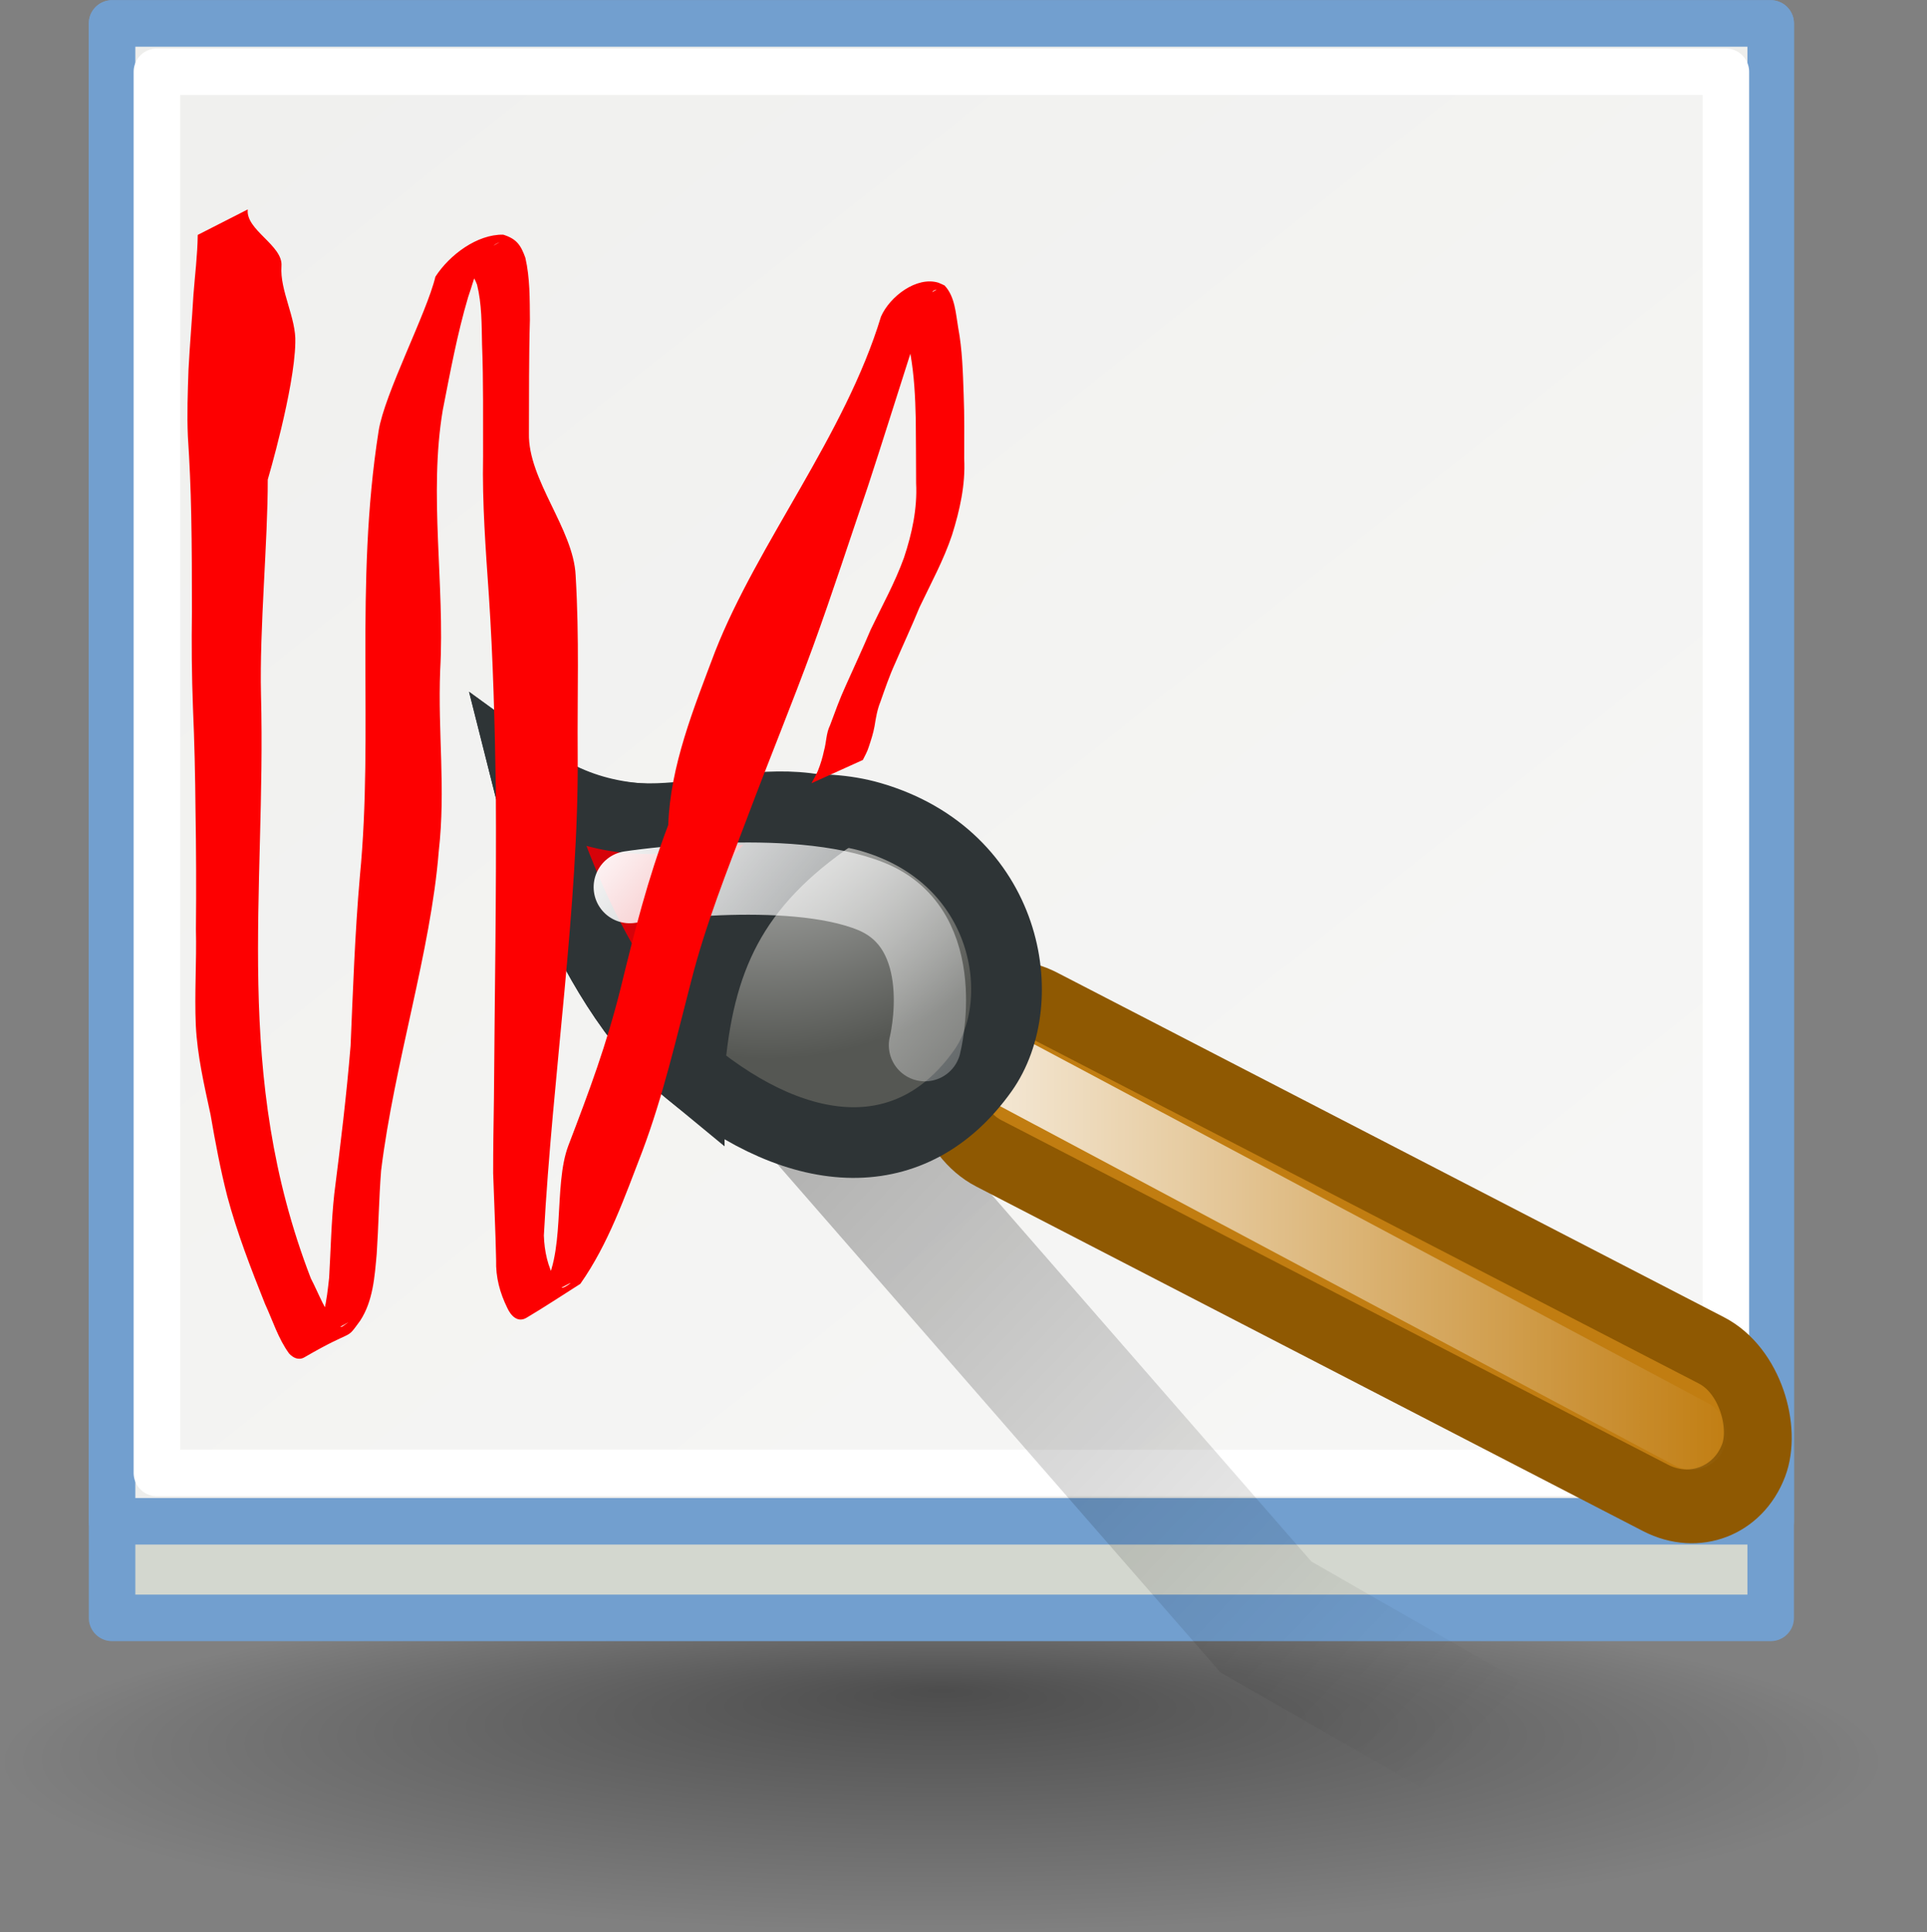 <?xml version="1.0" encoding="UTF-8" standalone="no"?>
<!-- Created with Inkscape (http://www.inkscape.org/) -->

<svg
   width="31.896"
   height="31.985"
   id="svg2"
   sodipodi:version="0.32"
   inkscape:version="1.1.2 (b8e25be8, 2022-02-05)"
   sodipodi:docname="draw.svg"
   version="1.0"
   inkscape:output_extension="org.inkscape.output.svg.inkscape"
   inkscape:export-filename="/home/needcoffee/Desktop/mypaint/48x48/mypaint.png"
   inkscape:export-xdpi="90"
   inkscape:export-ydpi="90"
   xmlns:inkscape="http://www.inkscape.org/namespaces/inkscape"
   xmlns:sodipodi="http://sodipodi.sourceforge.net/DTD/sodipodi-0.dtd"
   xmlns:xlink="http://www.w3.org/1999/xlink"
   xmlns="http://www.w3.org/2000/svg"
   xmlns:svg="http://www.w3.org/2000/svg"
   xmlns:rdf="http://www.w3.org/1999/02/22-rdf-syntax-ns#"
   xmlns:cc="http://creativecommons.org/ns#"
   xmlns:dc="http://purl.org/dc/elements/1.1/">
  <rect width="100%" height="100%" fill="#808080" stroke="none"/>
  <defs
     id="defs4">
    <inkscape:path-effect
       effect="powerstroke"
       id="path-effect1309"
       is_visible="true"
       lpeversion="1"
       offset_points="0,1"
       not_jump="false"
       sort_points="true"
       interpolator_type="CubicBezierJohan"
       interpolator_beta="0.2"
       start_linecap_type="zerowidth"
       linejoin_type="extrp_arc"
       miter_limit="4"
       scale_width="1"
       end_linecap_type="zerowidth" />
    <inkscape:path-effect
       effect="powerstroke"
       id="path-effect1183"
       is_visible="true"
       lpeversion="1"
       offset_points="0,1"
       not_jump="false"
       sort_points="true"
       interpolator_type="CubicBezierJohan"
       interpolator_beta="0.2"
       start_linecap_type="zerowidth"
       linejoin_type="extrp_arc"
       miter_limit="4"
       scale_width="1"
       end_linecap_type="zerowidth" />
    <linearGradient
       id="linearGradient17951"
       inkscape:swatch="solid">
      <stop
         style="stop-color:#d60209;stop-opacity:1;"
         offset="0"
         id="stop17949" />
    </linearGradient>
    <linearGradient
       id="linearGradient17927"
       inkscape:swatch="solid">
      <stop
         style="stop-color:#d60209;stop-opacity:1;"
         offset="0"
         id="stop17925" />
    </linearGradient>
    <linearGradient
       inkscape:collect="always"
       id="linearGradient11958">
      <stop
         style="stop-color:#000000;stop-opacity:1;"
         offset="0"
         id="stop11960" />
      <stop
         style="stop-color:#000000;stop-opacity:0;"
         offset="1"
         id="stop11962" />
    </linearGradient>
    <linearGradient
       inkscape:collect="always"
       id="linearGradient11550">
      <stop
         style="stop-color:#ffffff;stop-opacity:1;"
         offset="0"
         id="stop11552" />
      <stop
         style="stop-color:#ffffff;stop-opacity:0;"
         offset="1"
         id="stop11554" />
    </linearGradient>
    <linearGradient
       id="linearGradient9212">
      <stop
         style="stop-color:#e9b96e;stop-opacity:0;"
         offset="0"
         id="stop9214" />
      <stop
         style="stop-color:#eaba6f;stop-opacity:1;"
         offset="1"
         id="stop9216" />
    </linearGradient>
    <linearGradient
       inkscape:collect="always"
       id="linearGradient8804">
      <stop
         style="stop-color:#ffffff;stop-opacity:1;"
         offset="0"
         id="stop8806" />
      <stop
         style="stop-color:#ffffff;stop-opacity:0;"
         offset="1"
         id="stop8808" />
    </linearGradient>
    <linearGradient
       inkscape:collect="always"
       id="linearGradient8413">
      <stop
         style="stop-color:#ffffff;stop-opacity:1;"
         offset="0"
         id="stop8415" />
      <stop
         style="stop-color:#ffffff;stop-opacity:0;"
         offset="1"
         id="stop8417" />
    </linearGradient>
    <linearGradient
       inkscape:collect="always"
       id="linearGradient7641">
      <stop
         style="stop-color:#ffffff;stop-opacity:1"
         offset="0"
         id="stop7643" />
      <stop
         style="stop-color:#555753;stop-opacity:1"
         offset="1"
         id="stop7645" />
    </linearGradient>
    <linearGradient
       inkscape:collect="always"
       id="linearGradient5066">
      <stop
         style="stop-color:#000000;stop-opacity:1;"
         offset="0"
         id="stop5068" />
      <stop
         style="stop-color:#000000;stop-opacity:0;"
         offset="1"
         id="stop5070" />
    </linearGradient>
    <linearGradient
       id="linearGradient2758">
      <stop
         style="stop-color:#ffffff;stop-opacity:0.588;"
         offset="0"
         id="stop2760" />
      <stop
         style="stop-color:#ffffff;stop-opacity:0;"
         offset="1"
         id="stop2762" />
    </linearGradient>
    <linearGradient
       inkscape:collect="always"
       xlink:href="#linearGradient2758"
       id="linearGradient2764"
       x1="35"
       y1="47"
       x2="0"
       y2="-6"
       gradientUnits="userSpaceOnUse"
       gradientTransform="matrix(0.666,0,0,0.8,-2.019,-2.896)" />
    <radialGradient
       inkscape:collect="always"
       xlink:href="#linearGradient5066"
       id="radialGradient5072"
       cx="25"
       cy="43.5"
       fx="25"
       fy="34.5"
       r="21"
       gradientTransform="matrix(0.742,0,0,0.133,-4.587,22.102)"
       gradientUnits="userSpaceOnUse" />
    <linearGradient
       inkscape:collect="always"
       xlink:href="#linearGradient8804"
       id="linearGradient8821"
       gradientUnits="userSpaceOnUse"
       x1="25.5"
       y1="18.5"
       x2="36.5"
       y2="18.5" />
    <radialGradient
       inkscape:collect="always"
       xlink:href="#linearGradient7641"
       id="radialGradient8823"
       gradientUnits="userSpaceOnUse"
       gradientTransform="matrix(1,0,0,0.75,0,3.75)"
       cx="23"
       cy="12.811"
       fx="22.306"
       fy="9.107"
       r="4" />
    <linearGradient
       inkscape:collect="always"
       xlink:href="#linearGradient8413"
       id="linearGradient8825"
       gradientUnits="userSpaceOnUse"
       x1="21.85"
       y1="11.703"
       x2="27.907"
       y2="17.132" />
    <linearGradient
       inkscape:collect="always"
       xlink:href="#linearGradient11550"
       id="linearGradient10776"
       gradientUnits="userSpaceOnUse"
       x1="21.85"
       y1="11.703"
       x2="27.907"
       y2="17.132"
       gradientTransform="matrix(1.173,0,0,1.219,-15.923,-3.632)" />
    <radialGradient
       inkscape:collect="always"
       xlink:href="#linearGradient7641"
       id="radialGradient10780"
       gradientUnits="userSpaceOnUse"
       gradientTransform="matrix(1.134,0,0,0.906,-15.006,1.019)"
       cx="23"
       cy="12.811"
       fx="22.306"
       fy="9.107"
       r="4" />
    <linearGradient
       inkscape:collect="always"
       xlink:href="#linearGradient8804"
       id="linearGradient10783"
       gradientUnits="userSpaceOnUse"
       x1="25.5"
       y1="18.5"
       x2="36.5"
       y2="18.5"
       gradientTransform="matrix(0.742,0,0,0.8,2.091,4.303)" />
    <linearGradient
       inkscape:collect="always"
       xlink:href="#linearGradient11550"
       id="linearGradient11556"
       x1="33.5"
       y1="27.5"
       x2="44.5"
       y2="27.5"
       gradientUnits="userSpaceOnUse"
       gradientTransform="matrix(1.361,0,0,1.45,-33.488,-21.031)" />
    <linearGradient
       inkscape:collect="always"
       xlink:href="#linearGradient11958"
       id="linearGradient11964"
       x1="19"
       y1="15"
       x2="39"
       y2="37"
       gradientUnits="userSpaceOnUse"
       gradientTransform="matrix(1.053,0,0,1.208,-20.675,-14.386)" />
  </defs>
  <sodipodi:namedview
     id="base"
     pagecolor="#ffffff"
     bordercolor="#666666"
     borderopacity="1.0"
     inkscape:pageopacity="0.0"
     inkscape:pageshadow="2"
     inkscape:zoom="22.627417"
     inkscape:cx="11.490485"
     inkscape:cy="12.175495"
     inkscape:document-units="px"
     inkscape:current-layer="layer1"
     inkscape:window-width="1440"
     inkscape:window-height="1009"
     inkscape:window-x="1593"
     inkscape:window-y="74"
     inkscape:showpageshadow="false"
     width="48px"
     height="48px"
     borderlayer="true"
     gridtolerance="10000"
     inkscape:pagecheckerboard="0"
     showgrid="false"
     inkscape:window-maximized="0"
     inkscape:snap-others="false"
     showguides="false">
    <inkscape:grid
       type="xygrid"
       id="grid2173"
       originx="1.619"
       originy="1.284" />
  </sodipodi:namedview>
  <g
     inkscape:label="Ebene 1"
     inkscape:groupmode="layer"
     id="layer1"
     transform="translate(1.619,1.284)">
    <g
       id="g4256">
      <path
         style="color:#000000;display:inline;overflow:visible;visibility:visible;opacity:0.4;fill:url(#radialGradient5072);fill-opacity:1;fill-rule:evenodd;stroke:none;stroke-width:0.679px;stroke-linecap:butt;stroke-linejoin:miter;stroke-miterlimit:4;stroke-dashoffset:0;stroke-opacity:1;marker:none;marker-start:none;marker-mid:none;marker-end:none;enable-background:accumulate"
         d="m 29.545,27.901 c 0,1.545 -6.981,2.8 -15.582,2.8 -8.601,0 -15.582,-1.254 -15.582,-2.8 0,-1.545 6.981,-2.8 15.582,-2.8 8.601,0 15.582,1.254 15.582,2.8 z"
         id="path4683" />
      <path
         style="fill:#d3d7cf;fill-opacity:1;stroke:#729fcf;stroke-width:0.77;stroke-linecap:round;stroke-linejoin:round;stroke-miterlimit:4;stroke-dashoffset:1.96;stroke-opacity:1"
         d="M 0.236,-0.896 H 27.69 V 25.501 H 0.236 Z"
         id="path4675" />
      <path
         style="fill:#eeeeec;fill-opacity:1;stroke:#729fcf;stroke-width:0.77;stroke-linecap:round;stroke-linejoin:round;stroke-miterlimit:4;stroke-dashoffset:1.96;stroke-opacity:1"
         d="M 0.236,-0.896 H 27.69 V 23.902 H 0.236 Z"
         id="rect2174" />
      <path
         style="fill:url(#linearGradient2764);fill-opacity:1;stroke:#ffffff;stroke-width:0.77;stroke-linecap:round;stroke-linejoin:round;stroke-miterlimit:4;stroke-dashoffset:1.96;stroke-opacity:1"
         d="M 0.978,-0.096 H 26.948 V 23.102 H 0.978 Z"
         id="path2177" />
      <path
         style="opacity:0.6;fill:none;fill-opacity:1;stroke:url(#linearGradient11964);stroke-width:2.341;stroke-linecap:round;stroke-linejoin:miter;stroke-miterlimit:4;stroke-dasharray:none;stroke-dashoffset:1.96;stroke-opacity:1"
         d="m 8.805,13.403 10.529,12.082 4.211,2.416"
         id="path11575" />
      <path
         style="fill:none;fill-opacity:1;stroke:url(#linearGradient10783);stroke-width:0.77;stroke-linecap:round;stroke-linejoin:miter;stroke-miterlimit:4;stroke-dasharray:none;stroke-dashoffset:1.96;stroke-opacity:1"
         id="path8421"
         sodipodi:nodetypes="cc"
         d="" />
      <rect
         transform="matrix(0.888,0.459,-0.355,0.935,0,0)"
         ry="1.306"
         y="6.497"
         x="18.94"
         height="2.611"
         width="15.043"
         id="rect7258"
         style="fill:#c17d11;fill-opacity:1;stroke:#8f5902;stroke-width:1.174;stroke-linecap:round;stroke-linejoin:miter;stroke-miterlimit:4;stroke-dasharray:none;stroke-dashoffset:1.96;stroke-opacity:1" />
      <path
         id="path10786"
         d="m 12.773,15.215 13.606,7.249"
         style="fill:none;fill-opacity:1;stroke:url(#linearGradient11556);stroke-width:1.17;stroke-linecap:round;stroke-linejoin:miter;stroke-miterlimit:4;stroke-dasharray:none;stroke-dashoffset:1.96;stroke-opacity:1" />
      <path
         sodipodi:nodetypes="cssss"
         id="path6864"
         d="m 14.647,16.446 c -1.145,1.61 -2.987,1.549 -4.858,0.009 -1.847,-1.52 -2.685,-4.864 -2.685,-4.864 1.943,1.414 3.958,0.148 5.691,0.651 2.284,0.663 2.673,3.051 1.852,4.204 z"
         style="color:#000000;display:inline;overflow:visible;visibility:visible;fill:url(#radialGradient10780);fill-opacity:1;fill-rule:evenodd;stroke:#2e3436;stroke-width:1.17;stroke-linecap:butt;stroke-linejoin:miter;stroke-miterlimit:4;stroke-dasharray:none;stroke-dashoffset:0;stroke-opacity:1;marker:none;marker-start:none;marker-mid:none;marker-end:none;enable-background:accumulate" />
      <path
         style="color:#000000;display:inline;overflow:visible;visibility:visible;fill:#d60209;fill-opacity:1;fill-rule:evenodd;stroke:#2e3436;stroke-width:1.17;stroke-linecap:butt;stroke-linejoin:miter;stroke-miterlimit:4;stroke-dasharray:none;stroke-dashoffset:0;stroke-opacity:1;marker:none;marker-start:none;marker-mid:none;marker-end:none;enable-background:accumulate"
         d="M 9.789,16.455 C 7.941,14.934 7.104,11.59 7.104,11.59 c 1.943,1.414 3.37,0.101 5.102,0.604 -1.722,1.161 -2.268,2.416 -2.417,4.26 z"
         id="path8812"
         sodipodi:nodetypes="cscc" />
      <path
         sodipodi:nodetypes="csc"
         id="path8030"
         d="m 8.805,13.403 c 0,0 2.628,-0.404 3.998,0.154 1.37,0.558 0.888,2.463 0.888,2.463"
         style="fill:none;fill-opacity:1;stroke:url(#linearGradient10776);stroke-width:1.196;stroke-linecap:round;stroke-linejoin:miter;stroke-miterlimit:4;stroke-dasharray:none;stroke-dashoffset:1.96;stroke-opacity:1" />
      <path
         style="mix-blend-mode:darken;fill:#fd0001;fill-opacity:1;stroke:none;stroke-width:1;stroke-linecap:round;stroke-linejoin:bevel;stroke-dasharray:1, 1;stroke-opacity:1;paint-order:stroke fill markers"
         id="path1346"
         d="m 1.654,2.605 c -0.004,0.335 -0.047,0.668 -0.072,1.002 -0.023,0.41 -0.06,0.818 -0.081,1.228 -0.012,0.37 -0.027,0.741 -0.01,1.11 0.028,0.429 0.047,0.858 0.055,1.287 0.011,0.535 0.012,1.071 0.012,1.606 -0.008,0.533 -0.003,1.065 0.017,1.598 0.025,0.561 0.037,1.122 0.042,1.684 0.011,0.66 0.014,1.32 0.007,1.98 0.013,0.53 -0.025,1.061 -0.002,1.591 0.025,0.501 0.139,0.99 0.244,1.478 0.078,0.455 0.163,0.907 0.277,1.353 0.163,0.609 0.392,1.197 0.625,1.782 0.127,0.274 0.218,0.574 0.398,0.82 0.065,0.071 0.158,0.118 0.252,0.064 0.867,-0.504 0.666,-0.253 0.926,-0.609 0.212,-0.326 0.238,-0.725 0.272,-1.102 0.031,-0.46 0.037,-0.921 0.073,-1.381 C 4.908,16.315 5.511,14.471 5.643,12.812 5.761,11.769 5.626,10.855 5.667,9.808 5.746,8.396 5.475,6.898 5.71,5.504 5.833,4.879 5.948,4.249 6.129,3.637 c 0.065,-0.182 0.107,-0.374 0.198,-0.546 0.03,-0.058 0.066,-0.113 0.099,-0.169 0.049,-0.06 0.094,-0.124 0.16,-0.165 0.017,-0.011 0.073,-0.038 0.055,-0.027 -0.742,0.442 -1.02,0.491 -0.677,0.422 0.174,-0.002 0.257,0.129 0.313,0.276 0.08,0.322 0.076,0.658 0.083,0.988 0.024,0.62 0.015,1.242 0.017,1.863 -0.015,0.766 0.043,1.531 0.096,2.296 0.07,1.06 0.098,2.122 0.115,3.184 0.012,1.805 -0.02,3.469 -0.031,5.141 -0.006,0.413 -0.014,0.827 -0.013,1.24 0.016,0.479 0.039,0.958 0.049,1.437 -0.008,0.285 0.062,0.543 0.186,0.795 0.056,0.122 0.168,0.248 0.316,0.161 0.302,-0.179 0.595,-0.374 0.892,-0.562 0.466,-0.663 0.735,-1.441 1.025,-2.192 0.347,-0.923 0.566,-1.886 0.814,-2.838 0.235,-0.919 0.587,-1.801 0.923,-2.686 0.355,-0.946 0.741,-1.881 1.088,-2.831 0.32,-0.879 0.607,-1.769 0.909,-2.653 0.247,-0.752 0.481,-1.507 0.723,-2.26 0.126,-0.307 0.195,-0.637 0.33,-0.94 0.011,-0.014 0.019,-0.032 0.034,-0.043 0.014,-0.01 0.063,-0.024 0.048,-0.016 -0.251,0.152 -0.508,0.294 -0.76,0.445 -0.011,0.007 0.025,-0.009 0.038,-0.011 0.036,-0.004 0.05,0.005 0.083,0.015 0.149,0.112 0.176,0.435 0.207,0.606 0.064,0.358 0.082,0.721 0.09,1.084 0.002,0.355 0.006,0.71 0.006,1.065 0.021,0.422 -0.068,0.832 -0.2,1.23 -0.148,0.413 -0.363,0.797 -0.551,1.192 -0.133,0.316 -0.279,0.626 -0.418,0.939 -0.097,0.211 -0.175,0.429 -0.256,0.647 -0.065,0.131 -0.06,0.28 -0.099,0.417 -0.024,0.114 -0.058,0.228 -0.102,0.336 -0.03,0.072 -0.071,0.137 -0.106,0.206 l 0.85,-0.385 v 0 c 0.035,-0.07 0.074,-0.138 0.097,-0.213 0.038,-0.114 0.076,-0.228 0.097,-0.347 0.022,-0.137 0.044,-0.273 0.097,-0.403 0.075,-0.213 0.148,-0.428 0.242,-0.634 0.134,-0.311 0.277,-0.617 0.405,-0.93 0.188,-0.396 0.4,-0.782 0.539,-1.199 0.128,-0.41 0.223,-0.828 0.201,-1.261 -3.14e-4,-0.356 0.006,-0.711 -0.009,-1.067 -0.013,-0.368 -0.022,-0.737 -0.09,-1.099 -0.041,-0.238 -0.052,-0.518 -0.226,-0.703 -0.02,-0.009 -0.084,-0.04 -0.103,-0.046 C 13.554,3.287 13.109,3.623 12.963,3.958 12.367,5.921 10.926,7.7 10.218,9.501 9.862,10.446 9.475,11.396 9.442,12.374 9.104,13.26 8.882,14.144 8.656,15.068 c -0.238,0.953 -0.515,1.691 -0.866,2.61 -0.261,0.681 -0.025,1.843 -0.465,2.434 -0.052,0.07 -0.114,0.132 -0.17,0.199 0.22,-0.117 0.438,-0.238 0.66,-0.351 0.042,-0.021 -0.073,0.068 -0.119,0.074 -0.062,0.008 -0.092,-0.083 -0.12,-0.118 C 7.447,19.683 7.392,19.435 7.383,19.17 7.525,16.524 7.962,13.694 7.943,11.228 7.935,10.158 7.972,9.31 7.909,8.241 7.873,7.474 7.119,6.661 7.136,5.892 7.139,5.265 7.134,4.638 7.152,4.011 7.149,3.668 7.154,3.32 7.077,2.984 7.001,2.771 6.93,2.67 6.71,2.601 6.281,2.593 5.823,2.933 5.588,3.297 c 0,0 0.065,-0.251 0,0 C 5.444,3.9 4.743,5.239 4.648,5.851 4.246,8.403 4.569,10.841 4.338,13.221 c -0.083,0.941 -0.117,1.946 -0.154,2.808 -0.067,0.82 -0.167,1.637 -0.27,2.453 -0.05,0.461 -0.058,0.924 -0.085,1.386 -0.041,0.373 -0.08,0.766 -0.326,1.067 -0.27,0.271 -0.083,0.07 0.638,-0.325 0.02,-0.011 -0.037,0.027 -0.055,0.04 -0.031,0.022 -0.044,0.043 -0.084,0.028 -0.016,-0.006 -0.029,-0.02 -0.044,-0.03 C 3.759,20.432 3.661,20.138 3.526,19.88 2.223,16.501 2.788,13.502 2.701,10.216 2.675,9.115 2.815,7.679 2.813,6.656 c 0,0 0.441,-1.493 0.456,-2.265 C 3.287,3.981 3.01,3.529 3.04,3.121 3.068,2.778 2.443,2.524 2.482,2.183 Z"
         sodipodi:nodetypes="ccccccccccccccccccccccscscccccccccccsccccccccccscccccccccccccsccccccccccccccccscscccccccccccccccccssccccccccc" />
    </g>
  </g>
</svg>
